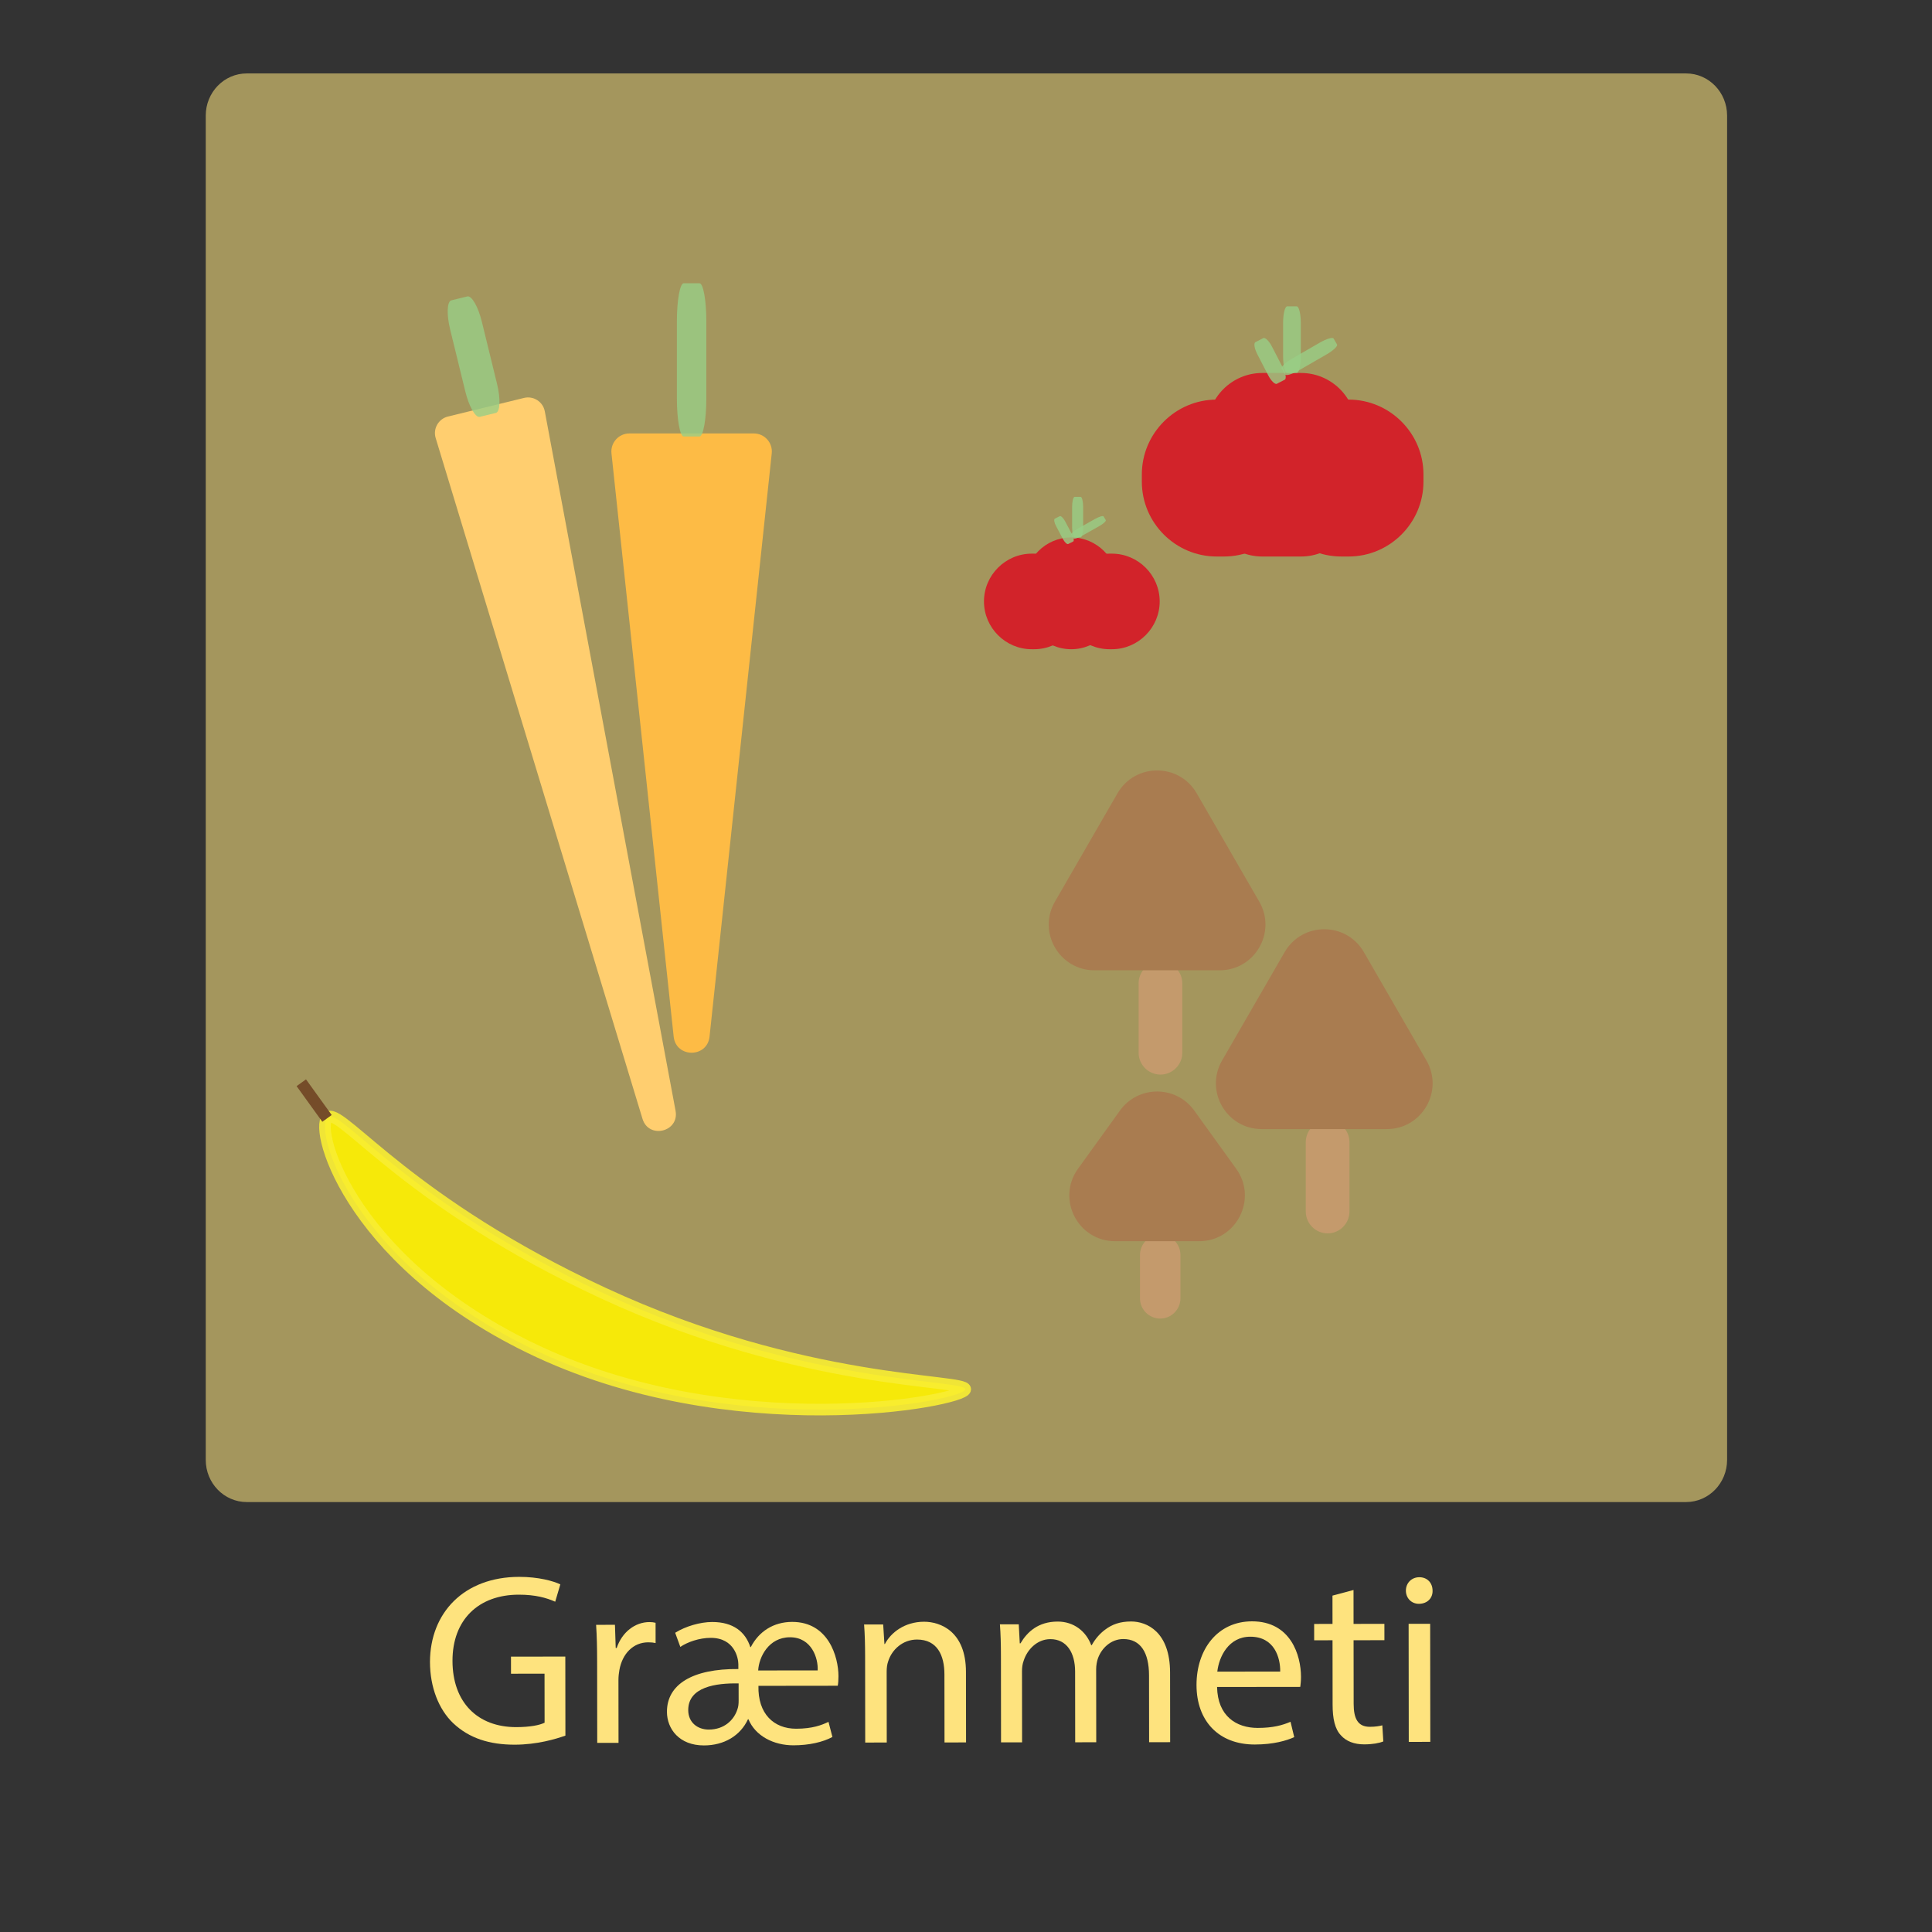 <?xml version="1.0" encoding="utf-8"?>
<!-- Generator: Adobe Illustrator 27.7.0, SVG Export Plug-In . SVG Version: 6.00 Build 0)  -->
<svg version="1.1" id="Layer_1" xmlns="http://www.w3.org/2000/svg" xmlns:xlink="http://www.w3.org/1999/xlink" x="0px" y="0px"
	 width="1000px" height="1000px" viewBox="0 0 1000 1000" enable-background="new 0 0 1000 1000" xml:space="preserve">
<rect x="0" y="0" width="1000" height="1000" fill="#333333" stroke="none"/>
<g id="blue_x5F_box" opacity="0.7">
	<g id="Blue" opacity="0.8">
		<g>
			<path fill="#FEE37E" d="M106.496,755.637c0,12.052,9.498,21.82,21.219,21.82h745.006c11.72,0,21.219-9.768,21.219-21.82V59.829
				c0-12.052-9.498-21.82-21.219-21.82H127.714c-11.72,0-21.219,9.768-21.219,21.82v695.808H106.496z"/>
		</g>
	</g>
	<g id="Blue_x5F_outline" display="none">
		<g display="inline">
			<path fill="#FEE37E" d="M872.72,778.669H127.714c-12.349,0-22.397-10.333-22.397-23.032V59.829
				c0-12.699,10.049-23.032,22.397-23.032H872.72c12.349,0,22.397,10.333,22.397,23.032v695.807
				C895.117,768.335,885.069,778.669,872.72,778.669z M127.714,39.222c-11.05,0-20.04,9.244-20.04,20.608v695.807
				c0,11.363,8.99,20.608,20.04,20.608H872.72c11.05,0,20.04-9.244,20.04-20.608V59.829c0-11.363-8.99-20.608-20.04-20.608
				L127.714,39.222L127.714,39.222z"/>
		</g>
	</g>
</g>
<g>
</g>
<path fill="#FDBB45" d="M348.687,536.531l-32.189-301.852c-0.589-5.519,3.737-10.331,9.288-10.331l64.379,0
	c5.551,0,9.877,4.812,9.288,10.331l-32.189,301.852C366.076,547.665,349.874,547.665,348.687,536.531z"/>
<path fill="#FFCE6F" d="M332.554,579.103l-107.05-352.37c-1.472-4.845,1.427-9.931,6.345-11.134l39.369-9.629
	c4.918-1.203,9.838,1.971,10.768,6.948l67.681,362C351.714,585.86,335.791,589.755,332.554,579.103z"/>
<path opacity="0.8" fill="#98CE86" enable-background="new    " d="M362.057,225.917h-8.163c-1.947,0-3.54-8.818-3.54-19.596
	v-40.112c0-10.777,1.593-19.596,3.54-19.596h8.163c1.947,0,3.54,8.818,3.54,19.596v40.112
	C365.597,217.098,364.004,225.917,362.057,225.917z"/>
<path opacity="0.8" fill="#98CE86" enable-background="new    " d="M240.876,202.746l-7.899-32.293
	c-1.884-7.702-1.601-14.45,0.628-14.995l8.297-2.029c2.229-0.545,5.595,5.311,7.479,13.013l7.899,32.293
	c1.884,7.702,1.601,14.45-0.628,14.995l-8.297,2.029C246.125,216.303,242.76,210.448,240.876,202.746z"/>
<g>
	<path fill="#FEE37E" d="M292.655,898.343c-4.938,1.773-14.689,4.689-26.217,4.703c-12.921,0.016-23.566-3.253-31.937-11.197
		c-7.356-7.061-11.93-18.418-11.947-31.675c0.096-25.376,17.555-43.957,46.184-43.992c9.881-0.012,17.611,2.125,21.287,3.889
		l-2.649,8.967c-4.563-2.014-10.266-3.648-18.879-3.638c-20.775,0.025-34.314,12.92-34.288,34.256
		c0.026,21.589,13.09,34.324,32.979,34.3c7.221-0.009,12.16-1.025,14.692-2.29l-0.031-25.377l-17.354,0.021l-0.011-8.838
		l28.123-0.035L292.655,898.343z"/>
	<path fill="#FEE37E" d="M309.074,860.068c-0.009-7.196-0.143-13.382-0.53-19.063l9.754-0.012l0.395,11.994l0.507-0.001
		c2.777-8.211,9.484-13.395,16.958-13.403c1.267-0.002,2.153,0.123,3.167,0.375l0.013,10.479c-1.14-0.252-2.281-0.377-3.801-0.375
		c-7.854,0.01-13.42,5.95-14.93,14.285c-0.251,1.515-0.503,3.283-0.5,5.177l0.04,32.573l-11.021,0.014L309.074,860.068z"/>
	<path fill="#FEE37E" d="M392.57,872.591c-0.362,14.52,8.008,22.211,19.536,22.196c8.487-0.01,13.299-1.909,16.717-3.556
		l2.036,7.826c-4.938,2.656-12.029,4.307-20.137,4.316c-10.388,0.013-19.768-4.899-23.325-13.48l-0.253,0.001
		c-3.917,8.464-12.272,13.523-22.786,13.536c-12.794,0.016-19.139-8.562-19.149-17.399c-0.018-14.14,13.147-22.361,36.962-22.139
		l-0.003-2.525c-0.004-3.029-1.917-13.633-14.331-13.617c-5.827,0.007-12.032,2.161-15.703,4.69l-2.669-7.319
		c5.442-3.415,13.041-5.57,19.122-5.578c11.021-0.014,17.234,5.154,19.778,12.979h0.253c4.17-8.086,11.765-13.019,21.393-13.03
		c18.749-0.023,23.964,18.024,23.977,28.124c0.002,1.895-0.122,3.788-0.374,4.924L392.57,872.591z M382.308,871.342
		c-11.782-0.239-26.094,1.799-26.079,13.792c0.008,6.439,4.826,10.095,10.653,10.088c7.98-0.01,13.042-4.939,14.809-10.498
		c0.504-1.389,0.629-2.903,0.627-4.418L382.308,871.342z M423.216,864.6c0.373-6.187-3.061-17.166-14.335-17.152
		c-11.021,0.014-16.076,10.245-16.447,17.19L423.216,864.6z"/>
	<path fill="#FEE37E" d="M447.78,857.373c-0.008-6.312-0.141-11.488-0.527-16.538l9.881-0.012l0.646,10.099h0.253
		c3.034-5.812,10.121-11.501,20.255-11.514c8.487-0.011,21.668,5.023,21.694,25.981l0.044,36.486l-11.147,0.014l-0.043-35.224
		c-0.012-9.848-3.695-18.05-14.21-18.037c-7.347,0.009-13.041,5.192-14.935,11.381c-0.505,1.39-0.756,3.283-0.754,5.177
		l0.045,36.739l-11.147,0.014L447.78,857.373z"/>
	<path fill="#FEE37E" d="M518.083,857.287c-0.008-6.312-0.141-11.489-0.526-16.538l9.754-0.012l0.519,9.847l0.38-0.001
		c3.413-5.812,9.107-11.247,19.241-11.26c8.361-0.01,14.701,5.032,17.37,12.225h0.253c1.896-3.411,4.301-6.064,6.831-7.962
		c3.671-2.782,7.723-4.302,13.55-4.309c8.107-0.011,20.148,5.277,20.174,26.487l0.044,35.981l-10.895,0.014l-0.042-34.593
		c-0.015-11.741-4.33-18.807-13.324-18.795c-6.334,0.008-11.269,4.685-13.162,10.116c-0.505,1.516-0.882,3.535-0.88,5.556
		l0.046,37.749l-10.895,0.014l-0.044-36.613c-0.013-9.721-4.328-16.786-12.815-16.775c-6.968,0.009-12.028,5.569-13.795,11.127
		c-0.631,1.642-0.882,3.536-0.88,5.43l0.045,36.865l-10.895,0.014L518.083,857.287z"/>
	<path fill="#FEE37E" d="M629.957,873.184c0.271,15.023,9.906,21.198,21.054,21.185c7.98-0.01,12.794-1.404,16.971-3.177l1.91,7.951
		c-3.924,1.772-10.636,3.801-20.391,3.812c-18.875,0.023-30.164-12.336-30.188-30.769c-0.022-18.433,10.854-32.965,28.716-32.986
		c20.016-0.024,25.357,17.518,25.371,28.754c0.003,2.272-0.248,4.04-0.373,5.177L629.957,873.184z M662.63,865.19
		c0.118-7.071-2.936-18.051-15.478-18.035c-11.274,0.014-16.202,10.372-17.079,18.075L662.63,865.19z"/>
	<path fill="#FEE37E" d="M700.579,822.976l0.021,17.549l15.961-0.02l0.01,8.459l-15.961,0.02l0.041,32.951
		c0.009,7.575,2.168,11.865,8.375,11.857c2.914-0.003,5.066-0.385,6.46-0.766l0.517,8.332c-2.153,0.886-5.572,1.522-9.879,1.527
		c-5.194,0.007-9.377-1.63-12.041-4.657c-3.171-3.278-4.317-8.705-4.326-15.901l-0.041-33.33l-9.501,0.012l-0.01-8.459l9.501-0.012
		l-0.019-14.646L700.579,822.976z"/>
	<path fill="#FEE37E" d="M741.494,823.305c0.132,3.786-2.651,6.82-7.085,6.825c-3.928,0.005-6.718-3.021-6.723-6.809
		c-0.005-3.914,2.904-6.948,6.958-6.953C738.825,816.363,741.489,819.391,741.494,823.305z M729.175,901.595l-0.074-61.105
		l11.148-0.014l0.074,61.105L729.175,901.595z"/>
</g>
<path fill="#C49A6C" d="M687.174,638.393L687.174,638.393c-6.217,0-11.304-5.087-11.304-11.304v-35.915
	c0-6.217,5.087-11.304,11.304-11.304h0c6.217,0,11.304,5.087,11.304,11.304v35.915C698.478,633.306,693.391,638.393,687.174,638.393
	z"/>
<path fill="#A97C50" d="M717.823,584.414h-64.777c-18.222,0-29.611-19.726-20.5-35.507l32.389-56.099
	c9.111-15.781,31.889-15.781,41,0l32.389,56.099C747.434,564.688,736.045,584.414,717.823,584.414z"/>
<path fill="#C49A6C" d="M600.652,556.204L600.652,556.204c-6.217,0-11.304-5.087-11.304-11.304v-35.915
	c0-6.217,5.087-11.304,11.304-11.304l0,0c6.217,0,11.304,5.087,11.304,11.304V544.9C611.957,551.117,606.87,556.204,600.652,556.204
	z"/>
<path fill="#A97C50" d="M631.302,502.225h-64.777c-18.222,0-29.611-19.726-20.5-35.507l32.388-56.099
	c9.111-15.781,31.889-15.781,41,0l32.389,56.099C660.912,482.499,649.524,502.225,631.302,502.225z"/>
<path fill="#C49A6C" d="M600.524,682.491L600.524,682.491c-5.759,0-10.471-4.712-10.471-10.471v-22.469
	c0-5.759,4.712-10.471,10.471-10.471l0,0c5.759,0,10.471,4.712,10.471,10.471v22.469
	C610.995,677.779,606.283,682.491,600.524,682.491z"/>
<path fill="#A97C50" d="M620.644,642.451h-43.462c-19.301,0-30.489-21.858-19.201-37.515l21.731-30.141
	c9.447-13.104,28.955-13.104,38.402,0l21.731,30.141C651.133,620.592,639.945,642.451,620.644,642.451z"/>
<path fill="#D2232A" d="M633.515,288.049h-3.786c-21.294,0-38.716-17.422-38.716-38.716v-3.786
	c0-21.294,17.422-38.716,38.716-38.716h3.786c21.294,0,38.716,17.422,38.716,38.716v3.786
	C672.231,270.627,654.809,288.049,633.515,288.049z"/>
<path fill="#D2232A" d="M673.453,288.049h-20.135c-15.666,0-28.483-12.817-28.483-28.483v-38.032
	c0-15.666,12.817-28.483,28.483-28.483h20.135c15.666,0,28.483,12.817,28.483,28.483v38.032
	C701.936,275.232,689.119,288.049,673.453,288.049z"/>
<path fill="#D2232A" d="M698.066,288.049h-3.786c-21.294,0-38.716-17.422-38.716-38.716v-3.786
	c0-21.294,17.422-38.716,38.716-38.716h3.786c21.294,0,38.716,17.422,38.716,38.716v3.786
	C736.782,270.627,719.36,288.049,698.066,288.049z"/>
<path opacity="0.8" fill="#98CE86" enable-background="new    " d="M671.165,193.045h-4.907c-1.17,0-2.128-3.834-2.128-8.52v-17.44
	c0-4.686,0.958-8.52,2.128-8.52h4.907c1.17,0,2.128,3.834,2.128,8.52v17.44C673.292,189.211,672.335,193.045,671.165,193.045z"/>
<path opacity="0.8" fill="#98CE86" enable-background="new    " d="M664.976,196.538l-4.07,2.1c-0.971,0.501-3-1.484-4.51-4.41
	l-5.619-10.891c-1.51-2.926-1.951-5.73-0.98-6.231l4.07-2.1c0.971-0.501,3,1.484,4.51,4.41l5.619,10.891
	C665.505,193.233,665.946,196.037,664.976,196.538z"/>
<path opacity="0.8" fill="#98CE86" enable-background="new    " d="M683.166,177.325l-14.386,8.306
	c-3.431,1.981-5.848,4.279-5.37,5.107l1.778,3.08c0.478,0.828,3.676-0.116,7.107-2.097l14.386-8.306
	c3.431-1.981,5.848-4.279,5.37-5.107l-1.778-3.08C689.795,174.401,686.597,175.344,683.166,177.325z"/>
<path fill="#D2232A" d="M535.24,336.042h-1.198c-13.606,0-24.738-11.132-24.738-24.738v0c0-13.606,11.132-24.738,24.738-24.738
	h1.198c13.606,0,24.738,11.132,24.738,24.738v0C559.978,324.91,548.846,336.042,535.24,336.042z"/>
<path fill="#D2232A" d="M554.46,336.042L554.46,336.042c-13.229,0-24.053-10.824-24.053-24.053v-9.765
	c0-13.229,10.824-24.053,24.053-24.053h0c13.229,0,24.053,10.824,24.053,24.053v9.765
	C578.512,325.219,567.688,336.042,554.46,336.042z"/>
<path fill="#D2232A" d="M575.515,336.042h-1.198c-13.606,0-24.738-11.132-24.738-24.738v0c0-13.606,11.132-24.738,24.738-24.738
	h1.198c13.606,0,24.738,11.132,24.738,24.738v0C600.253,324.91,589.121,336.042,575.515,336.042z"/>
<path opacity="0.8" fill="#98CE86" enable-background="new    " d="M559.313,278.169h-3.061c-0.73,0-1.328-2.336-1.328-5.19v-10.624
	c0-2.854,0.597-5.19,1.328-5.19h3.061c0.73,0,1.328,2.336,1.328,5.19v10.624C560.641,275.834,560.043,278.169,559.313,278.169z"/>
<path opacity="0.8" fill="#98CE86" enable-background="new    " d="M555.452,280.297l-2.539,1.279
	c-0.606,0.305-1.872-0.904-2.814-2.687l-3.506-6.635c-0.942-1.783-1.217-3.491-0.611-3.796l2.539-1.279
	c0.606-0.305,1.872,0.904,2.814,2.687l3.506,6.635C555.782,278.284,556.057,279.992,555.452,280.297z"/>
<path opacity="0.8" fill="#98CE86" enable-background="new    " d="M566.801,268.593l-8.976,5.06
	c-2.141,1.207-3.649,2.607-3.35,3.111l1.109,1.876c0.298,0.504,2.294-0.071,4.435-1.278l8.976-5.06
	c2.141-1.207,3.649-2.607,3.35-3.111l-1.109-1.876C570.937,266.812,568.942,267.386,566.801,268.593z"/>
<path opacity="0.9" fill="#FFF200" stroke="#F9ED32" stroke-width="6" stroke-miterlimit="10" d="M499.608,719.127
	c-0.618,6.07-121.482,29.109-225.641-21.723c-95.281-46.499-112.472-116.7-103.782-119.39c8.056-2.494,42.436,45.043,141.879,91.217
	C416.313,717.638,500.162,713.681,499.608,719.127z"/>
<line fill="none" stroke="#754C29" stroke-width="6" stroke-miterlimit="10" x1="169.256" y1="578.878" x2="155.953" y2="560.427"/>
<g>
</g>
<g>
</g>
<g>
</g>
<g>
</g>
<g>
</g>
<g>
</g>
</svg>
